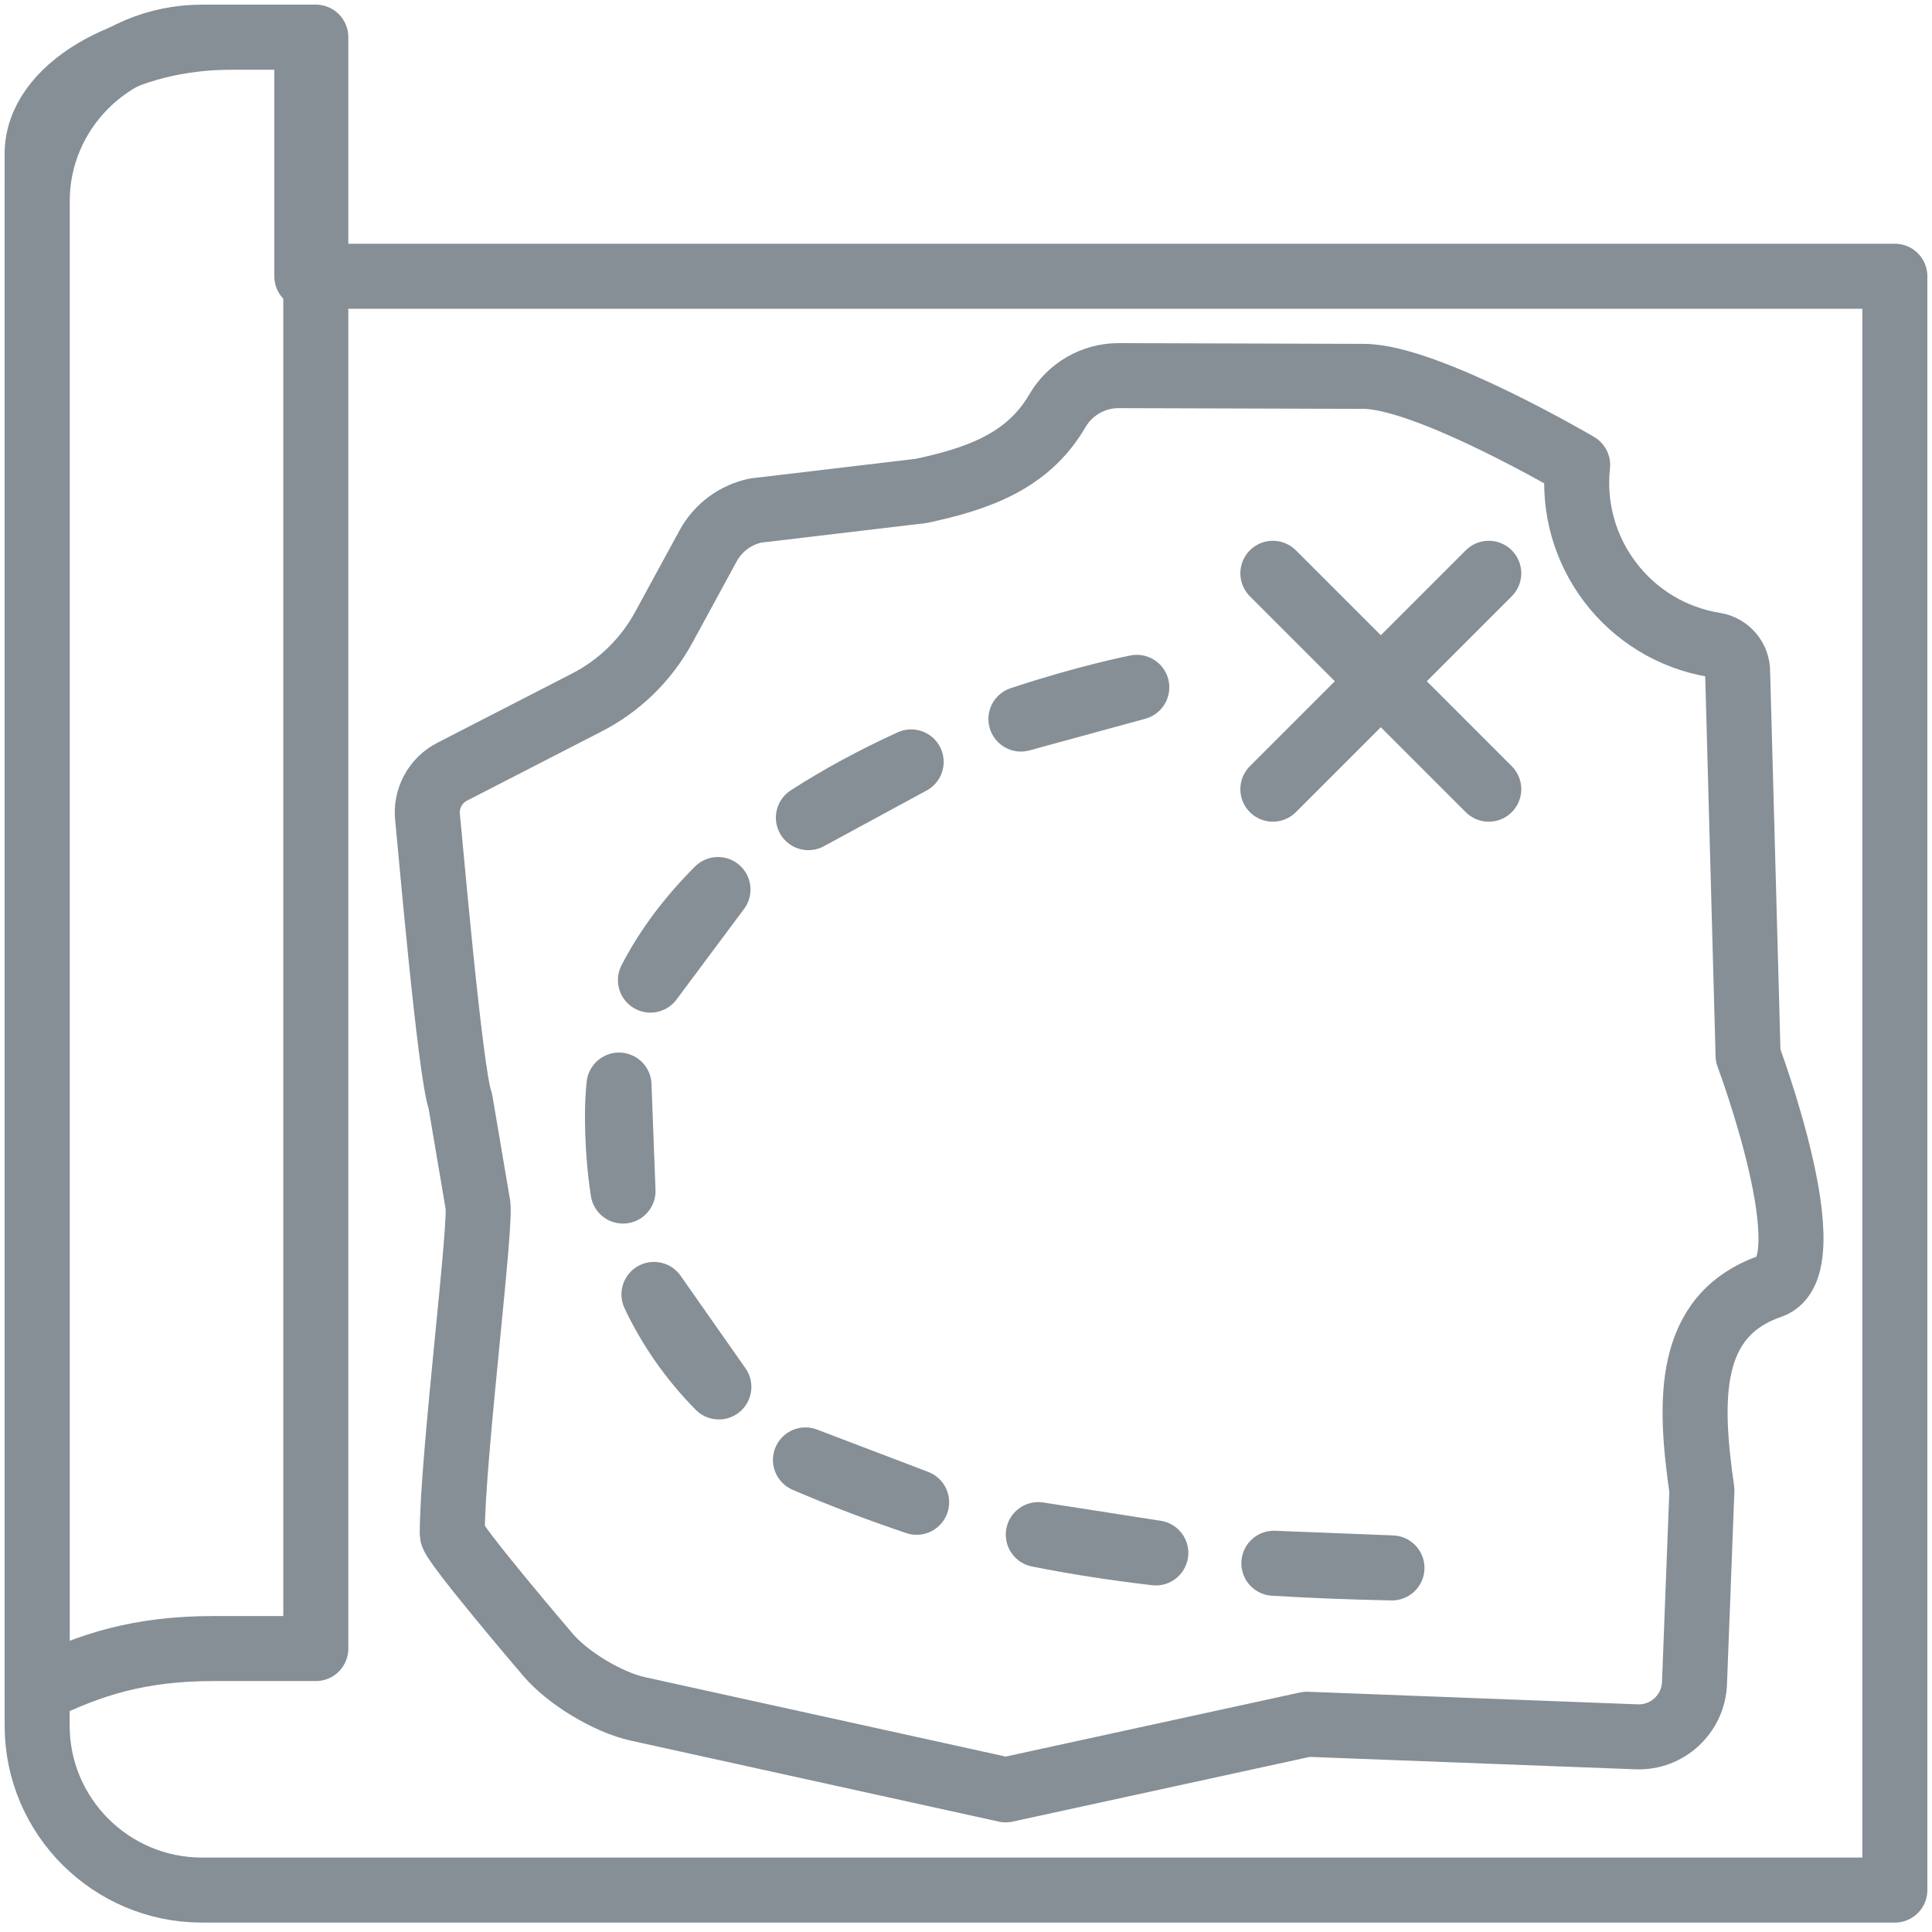 <?xml version="1.0" encoding="UTF-8"?>
<svg width="104px" height="104px" viewBox="0 0 104 104" version="1.1" xmlns="http://www.w3.org/2000/svg" xmlns:xlink="http://www.w3.org/1999/xlink">
    <!-- Generator: Sketch 46 (44423) - http://www.bohemiancoding.com/sketch -->
    <title>gaming-48</title>
    <desc>Created with Sketch.</desc>
    <defs></defs>
    <g id="ALL" stroke="none" stroke-width="1" fill="none" fill-rule="evenodd" stroke-linecap="round" stroke-linejoin="round">
        <g id="Secondary" transform="translate(-4906, -5962)" stroke="#868E96" stroke-width="3.5">
            <g id="gaming-48" transform="translate(4908, 5964)">
                <path d="M91.129,0 L85.484,0 L85.484,12.87 L0,12.87 L0,99.743 L87.097,99.743 L91.129,99.743 C96.019,99.743 100,95.774 100,90.895 L100,8.848 C100,3.969 96.019,0 91.129,0 L91.129,0 Z" id="Layer-1" transform="translate(50, 49.871) scale(-1, 1) translate(-50, -49.871) "></path>
                <path d="M5.5,86.742 L0,86.742 L0,0 L4.5,0 C10.29,0 15,2.811 15,6.267 L15,89 C12.144,87.591 9.484,86.742 5.5,86.742 Z" id="Layer-2" transform="translate(7.5, 44.5) scale(-1, 1) translate(-7.5, -44.5) "></path>
                <path d="M32.485,23.029 C32.991,27.719 29.745,31.976 25.096,32.721 C24.387,32.834 23.861,33.462 23.873,34.181 L23.31,54.822 C23.31,54.822 19.053,66.181 22.097,67.233 C26.665,68.81 26.482,73.432 25.796,78.223 L26.195,88.604 C26.259,90.263 27.656,91.557 29.306,91.494 L47.061,90.817 L63.273,94.348 L83.071,89.991 C84.686,89.636 86.862,88.325 87.927,87.061 C87.927,87.061 93.065,81.048 93.065,80.577 C93.065,76.389 91.419,63.509 91.701,62.754 L92.63,57.275 C93.192,55.772 94.317,42.636 94.392,42.041 C94.519,41.013 93.987,40.008 93.065,39.539 L85.859,35.835 C84.079,34.929 82.633,33.522 81.677,31.766 L79.293,27.387 C78.761,26.411 77.834,25.718 76.748,25.485 L67.811,24.425 C64.74,23.766 62.072,22.829 60.49,20.112 C59.81,18.944 58.55,18.22 57.202,18.22 L44.013,18.26 C40.588,18.261 32.485,23.029 32.485,23.029 Z" id="Layer-3" transform="translate(57.705, 56.284) scale(-1, 1) translate(-57.705, -56.284) "></path>
                <path d="M72.329,26.454 L72.329,42.889" id="Layer-4" transform="translate(72.329, 34.671) scale(-1, 1) rotate(-315) translate(-72.329, -34.671) "></path>
                <path d="M80.546,34.671 L64.111,34.671" id="Layer-5" transform="translate(72.329, 34.671) scale(-1, 1) rotate(-315) translate(-72.329, -34.671) "></path>
                <path d="M53.892,81.594 C56.133,81.331 58.262,81 60.218,80.608 L53.892,81.594 Z" id="Layer-6" transform="translate(57.055, 81.108) scale(-1, 1) translate(-57.055, -81.108) "></path>
                <path d="M41.186,78.221 C43.428,77.958 45.557,77.627 47.513,77.235 L41.186,78.221 Z" id="Layer-7" transform="translate(44.349, 77.735) scale(-1, 1) rotate(-12) translate(-44.349, -77.735) "></path>
                <path d="M33.202,72.659 C34.653,71.188 35.829,69.513 36.695,67.679 L33.202,72.659 Z" id="Layer-8" transform="translate(34.949, 70.169) scale(-1, 1) translate(-34.949, -70.169) "></path>
                <path d="M30.537,62.115 C30.736,60.831 30.835,59.456 30.835,58.025 C30.835,57.474 30.807,56.937 30.753,56.41 L30.537,62.115 Z" id="Layer-9" transform="translate(31.037, 59.263) scale(-1, 1) translate(-31.037, -59.263) "></path>
                <path d="M66.573,82.401 C68.781,82.358 70.92,82.273 72.929,82.151 L66.573,82.401 Z" id="Layer-10" transform="translate(69.751, 82.651) scale(-1, 1) translate(-69.751, -82.651) "></path>
                <path d="M59.193,36.706 C55.631,35.526 53.065,35.022 52.956,35 L59.193,36.706 Z" id="Layer-11" transform="translate(56.075, 35.853) scale(-1, 1) translate(-56.075, -35.853) "></path>
                <path d="M33.013,45.884 L36.649,50.76 C35.769,49.055 34.546,47.415 33.013,45.884 Z" id="Layer-12" transform="translate(34.831, 48.322) scale(-1, 1) translate(-34.831, -48.322) "></path>
                <path d="M47.048,42.014 C45.389,40.943 43.529,39.934 41.517,39.014 L47.048,42.014 Z" id="Layer-13" transform="translate(44.282, 40.514) scale(-1, 1) translate(-44.282, -40.514) "></path>
            </g>
        </g>
    </g>
</svg>